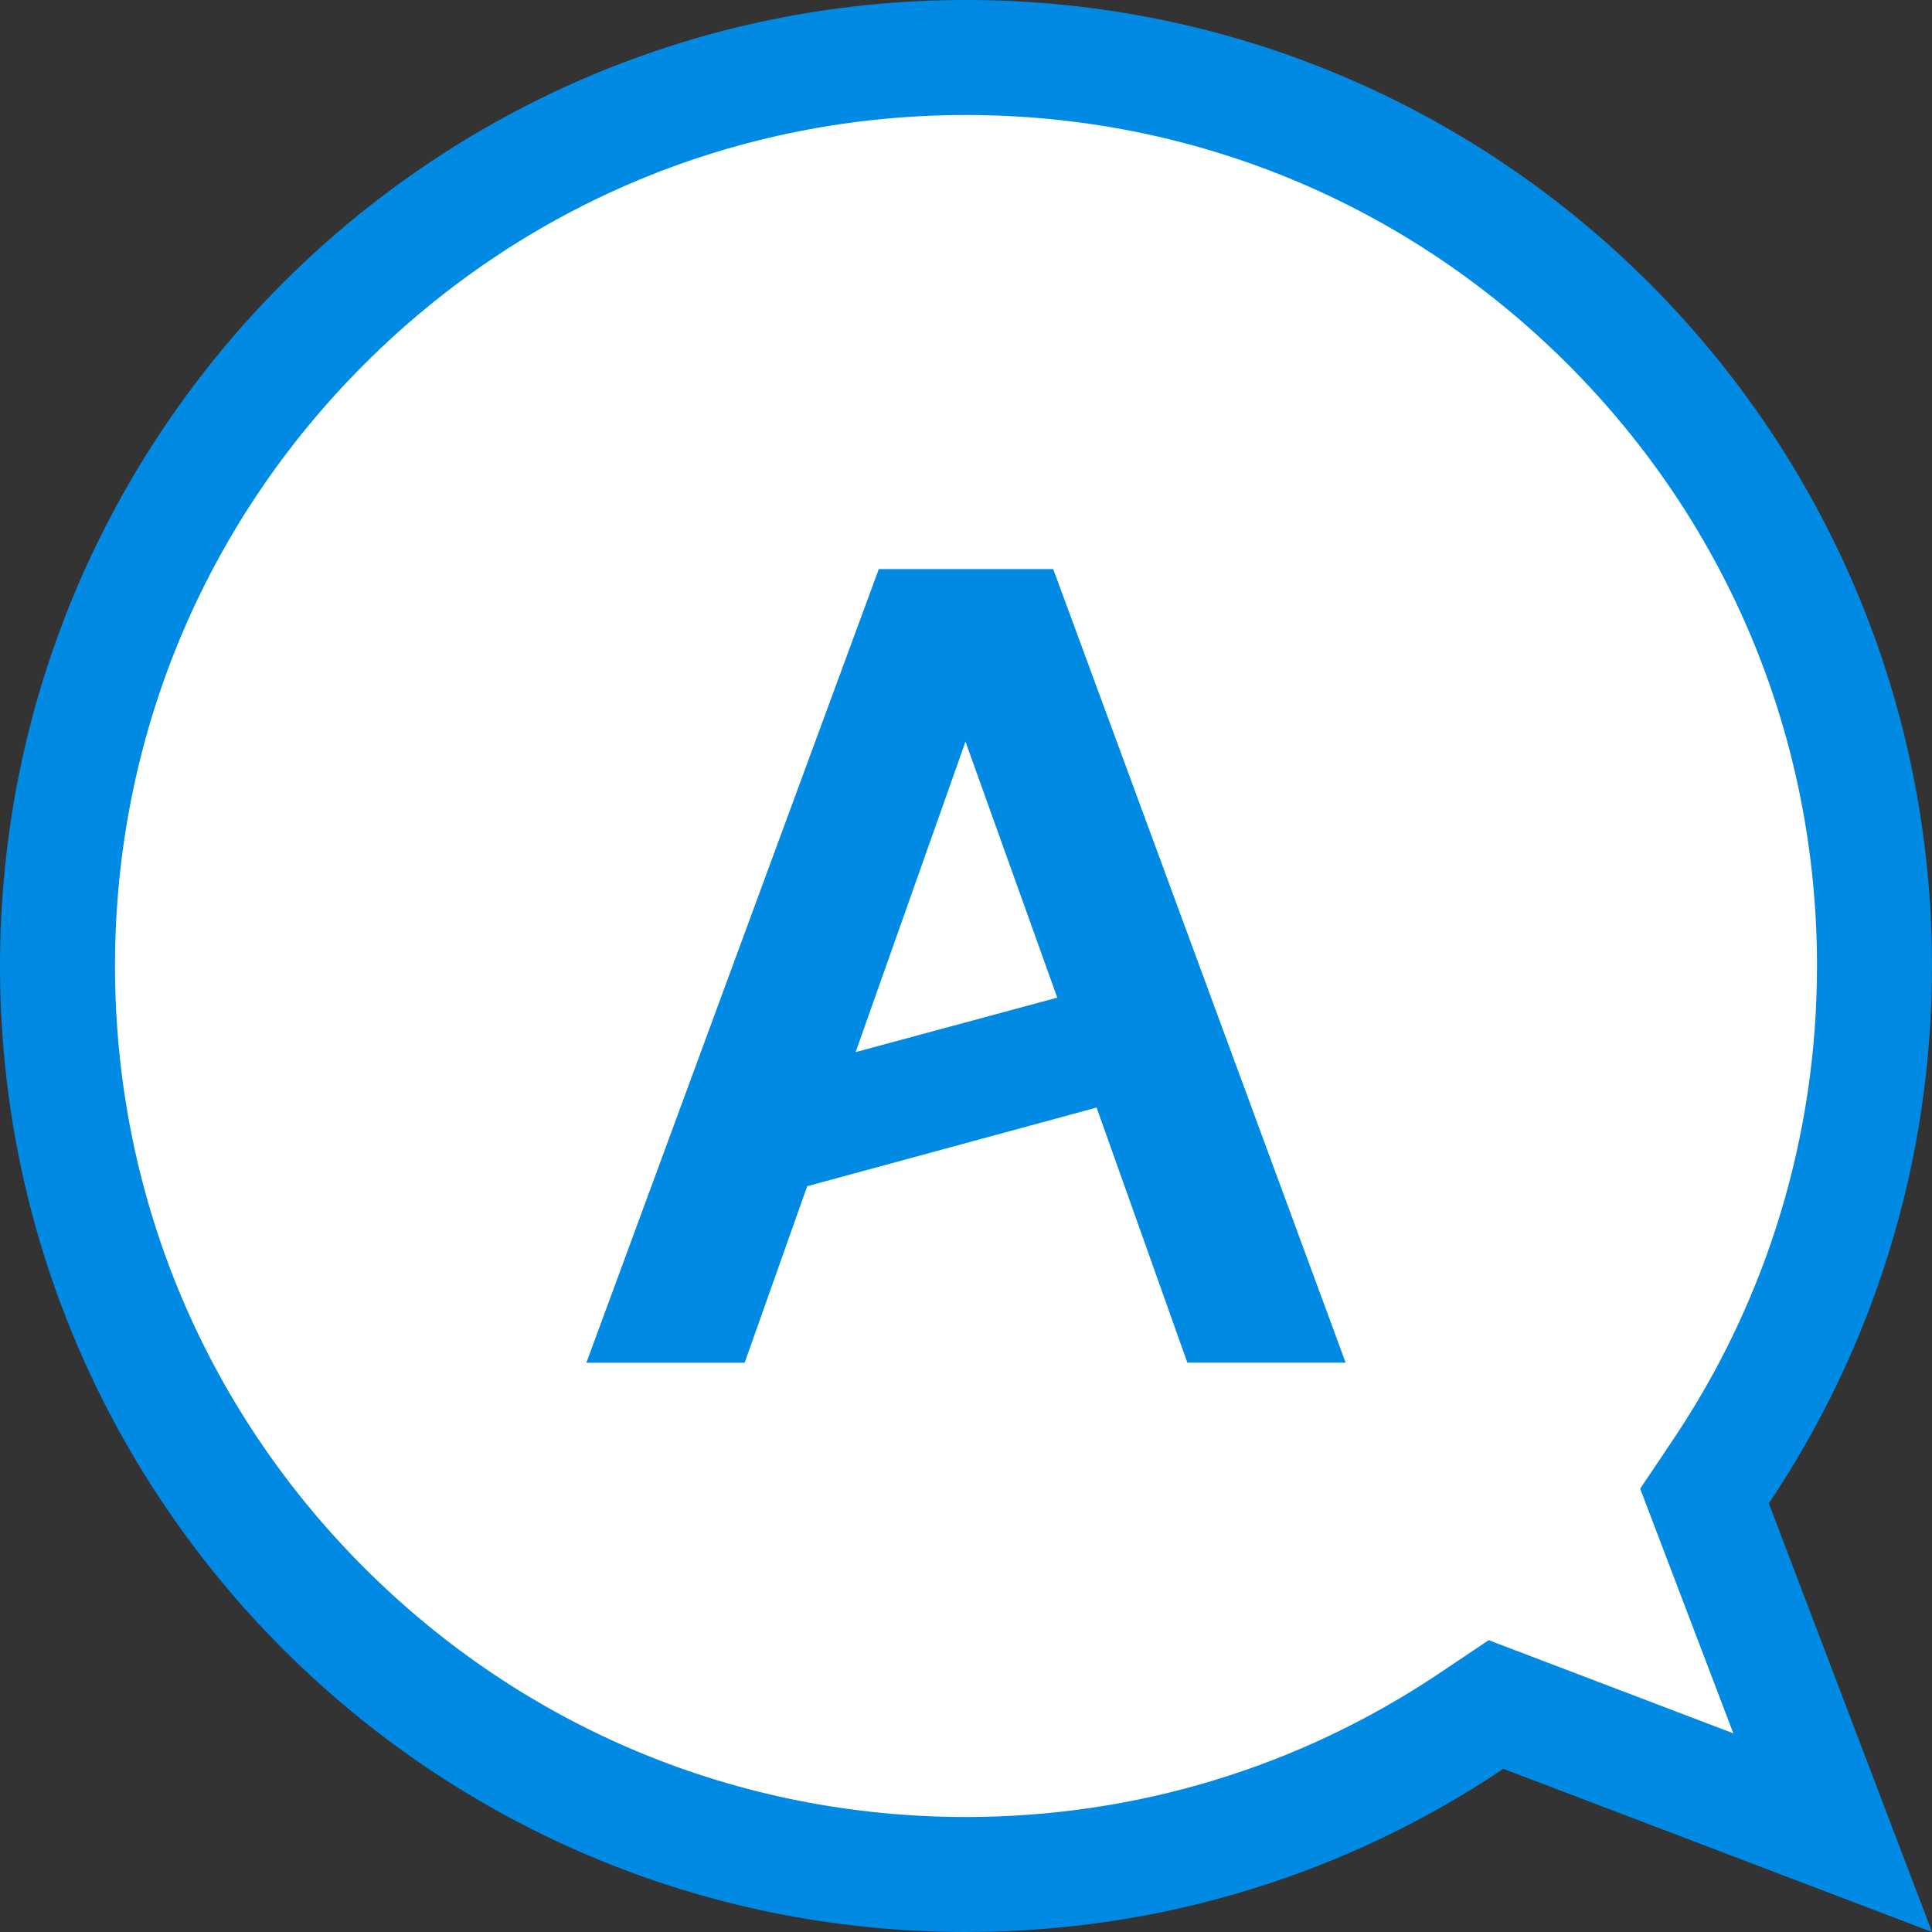 <svg xmlns="http://www.w3.org/2000/svg" width="42" height="42" viewBox="0 0 42 42">
  <rect x="0" y="0" width="42" height="42" fill="#333333" stroke="none"/>
  <g id="answer" transform="translate(-605 -1878)">
    <g id="그룹_64" data-name="그룹 64">
      <g id="패스_50" data-name="패스 50" transform="translate(605 1878.001)" fill="#fff">
        <path d="M 21 40.749 C 18.333 40.749 15.747 40.227 13.313 39.198 C 10.961 38.203 8.849 36.779 7.035 34.964 C 5.22 33.15 3.796 31.038 2.802 28.686 C 1.772 26.252 1.25 23.666 1.25 20.999 C 1.25 18.332 1.772 15.746 2.802 13.312 C 3.796 10.96 5.22 8.848 7.035 7.034 C 8.849 5.219 10.961 3.795 13.313 2.801 C 15.747 1.771 18.333 1.249 21 1.249 C 23.667 1.249 26.253 1.771 28.687 2.801 C 31.039 3.795 33.151 5.219 34.965 7.034 C 36.78 8.848 38.204 10.96 39.199 13.312 C 40.228 15.746 40.75 18.332 40.75 20.999 C 40.75 24.932 39.597 28.731 37.415 31.984 L 37.055 32.521 L 37.285 33.125 L 39.84 39.839 L 33.126 37.284 L 32.522 37.054 L 31.985 37.414 C 28.732 39.596 24.933 40.749 21 40.749 Z" stroke="none"/>
        <path d="M 21 39.499 C 24.684 39.499 28.242 38.419 31.289 36.375 L 32.363 35.655 L 37.681 37.68 L 35.656 32.362 L 36.377 31.288 C 38.42 28.241 39.5 24.683 39.5 20.999 C 39.5 16.057 37.576 11.412 34.082 7.918 C 30.587 4.423 25.942 2.499 21 2.499 C 16.058 2.499 11.413 4.423 7.918 7.918 C 4.424 11.412 2.5 16.057 2.5 20.999 C 2.5 25.941 4.424 30.586 7.918 34.081 C 11.413 37.575 16.058 39.499 21 39.499 M 42 41.999 L 32.682 38.452 C 29.342 40.692 25.324 41.999 21 41.999 C 9.402 41.999 5.175781438992999e-07 32.597 5.175781438992999e-07 20.999 C 5.175781438992999e-07 9.401 9.402 -0.001 21 -0.001 C 32.598 -0.001 42 9.401 42 20.999 C 42 25.323 40.693 29.341 38.453 32.681 L 42 41.999 Z" stroke="none" fill="#008ae3"/>
      </g>
    </g>
    <path id="패스_51" data-name="패스 51" d="M2.22-32.847,8.577-50.1h3.792l6.357,17.251H15.285l-1.973-5.546-6.291,1.71L5.661-32.847ZM8.073-39.6l4.384-1.184L10.462-46.35Z" transform="translate(615.527 1940.472)" fill="#008ae3"/>
  </g>
</svg>
